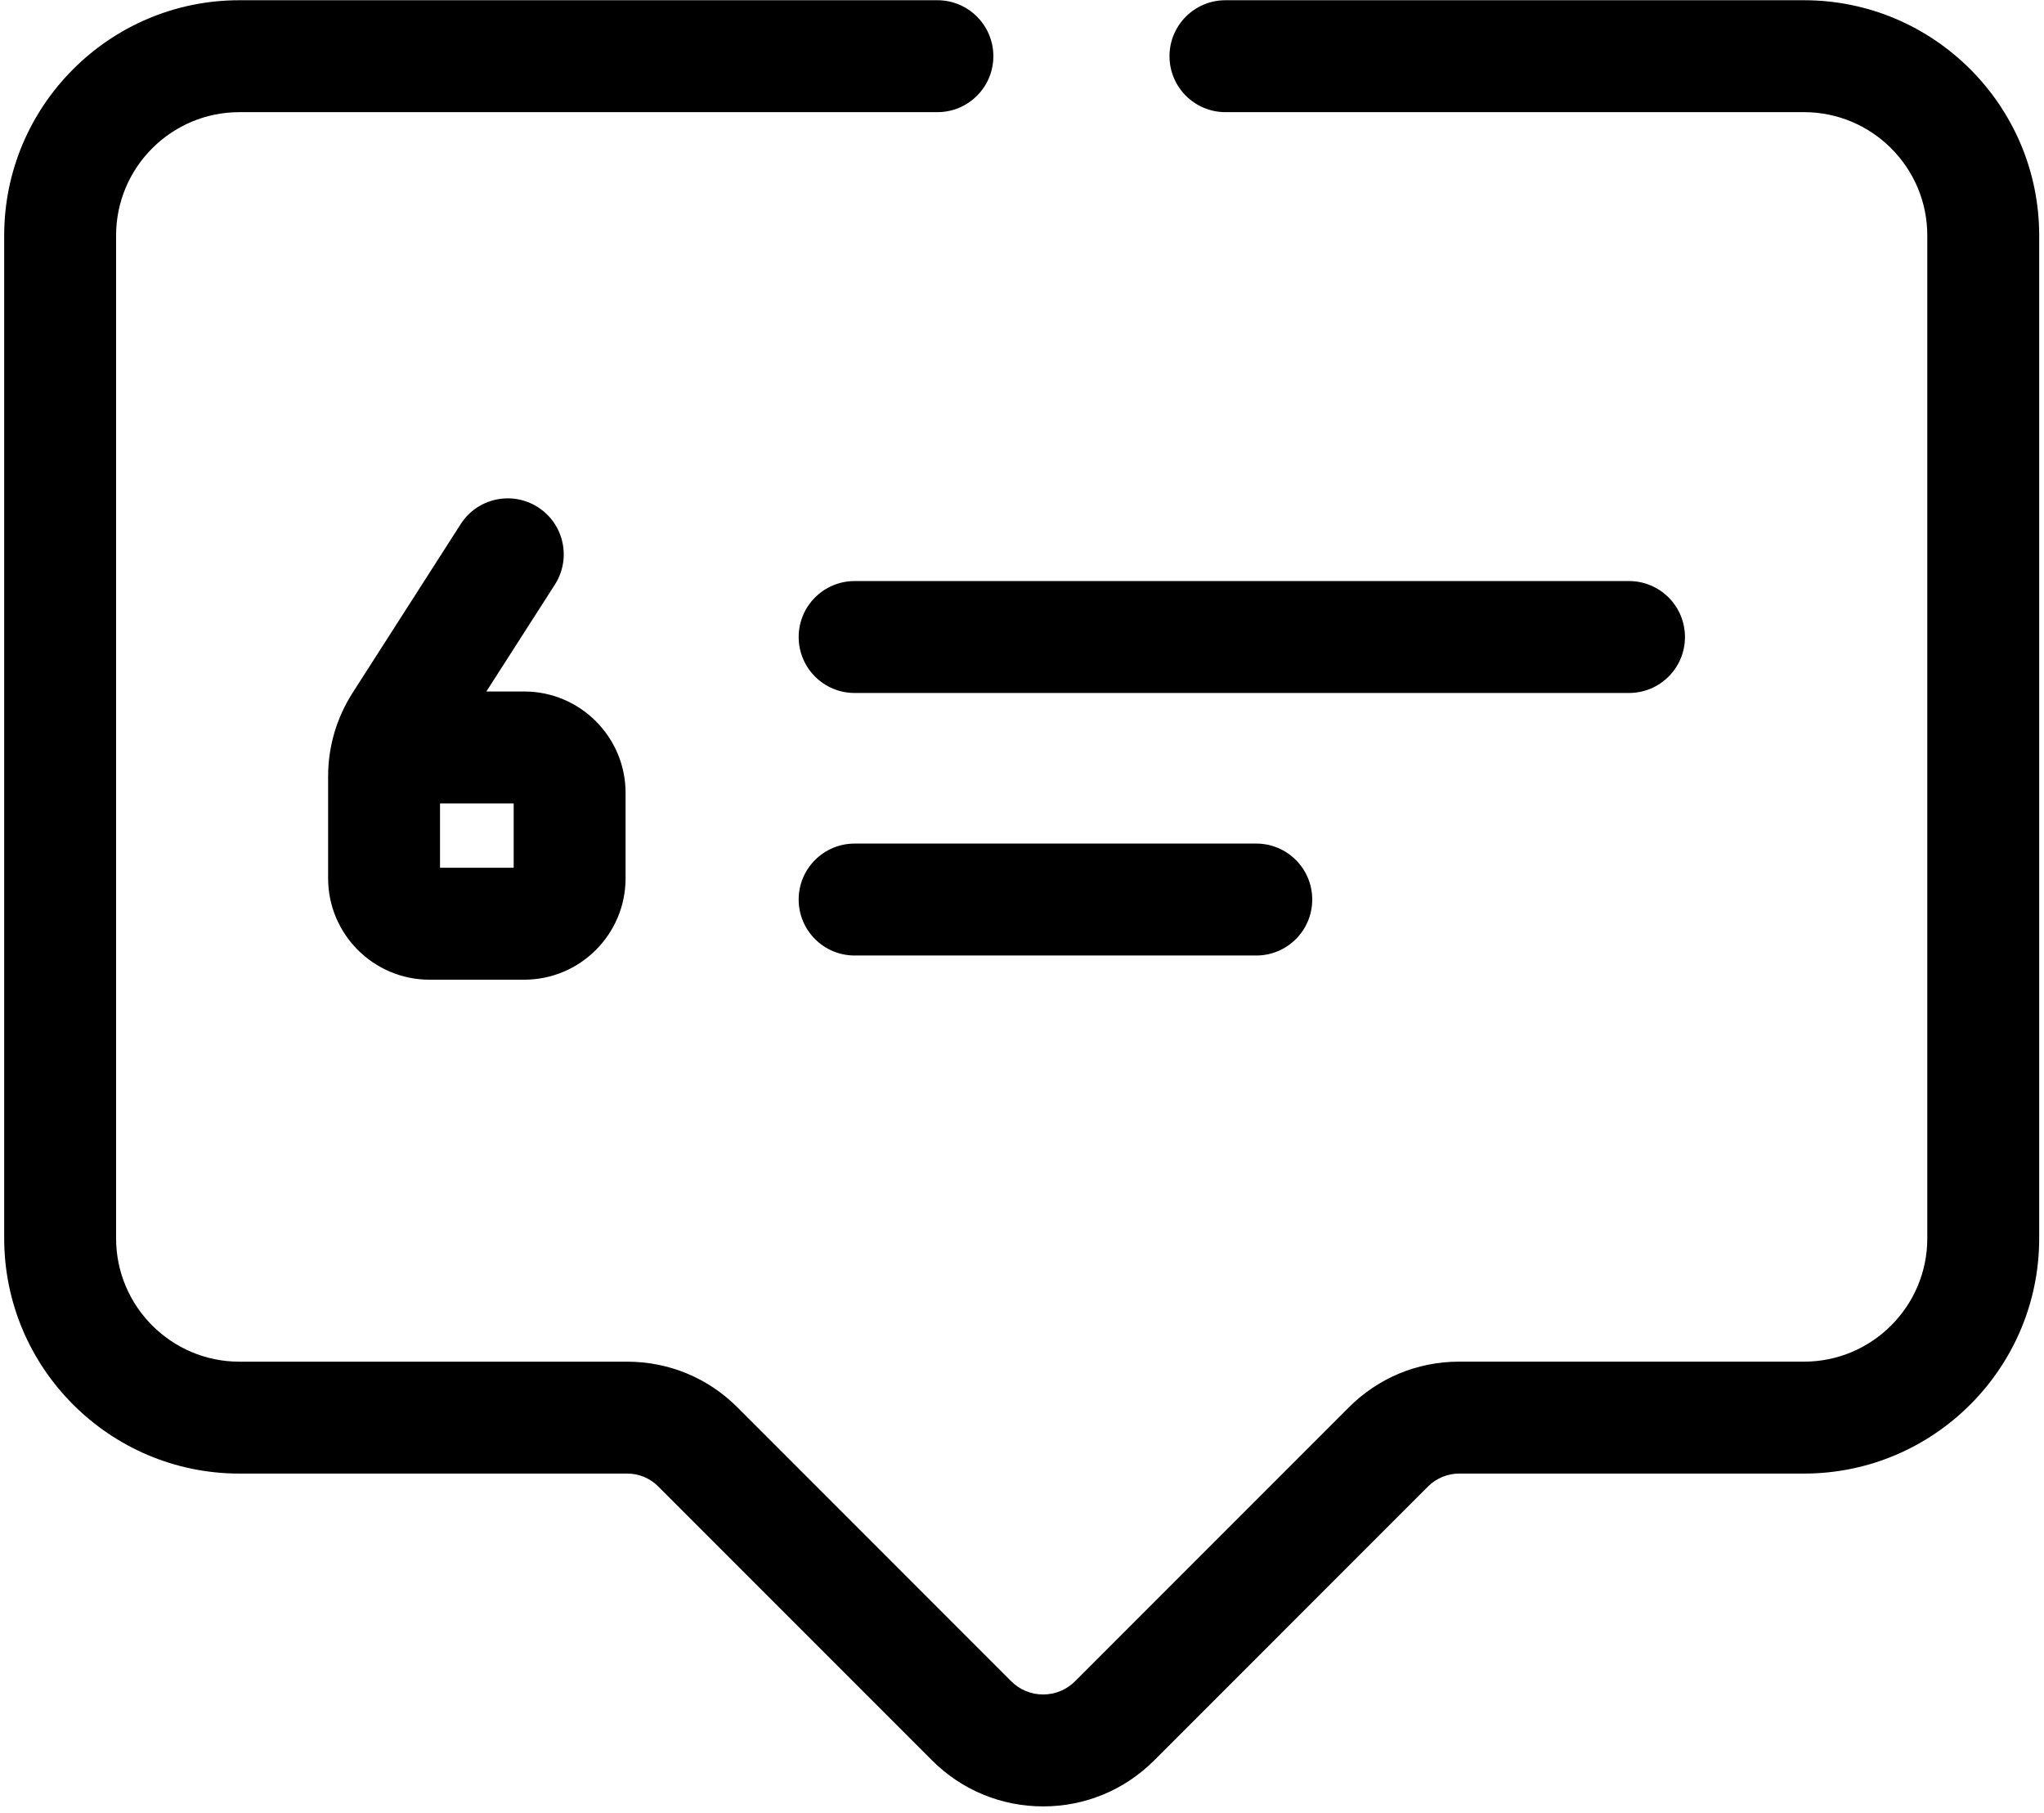<svg width="274" height="243" viewBox="0 0 274 243" fill="none" xmlns="http://www.w3.org/2000/svg">
<path d="M125.66 0.031H32.086C14.703 0.031 0.562 14.172 0.562 31.555V165.969C0.562 183.352 14.703 197.492 32.086 197.492H84.074C85.648 197.492 87.129 198.105 88.238 199.219L124.938 235.926C128.918 239.906 134.207 242.098 139.836 242.098C145.461 242.098 150.75 239.906 154.727 235.926L191.43 199.219C192.527 198.121 194.043 197.492 195.59 197.492H241.832C259.215 197.492 273.355 183.352 273.355 165.969V31.555C273.355 14.172 259.215 0.031 241.832 0.031H164.273C160.129 0.031 156.773 3.387 156.773 7.531C156.773 11.672 160.129 15.031 164.273 15.031H241.832C250.941 15.031 258.355 22.441 258.355 31.555V165.969C258.355 175.078 250.941 182.492 241.832 182.492H195.59C190.012 182.492 184.766 184.668 180.82 188.613L144.121 225.32C142.973 226.465 141.453 227.098 139.836 227.098C138.215 227.098 136.691 226.465 135.547 225.32L98.848 188.613C94.902 184.668 89.656 182.496 84.074 182.496H32.086C22.977 182.496 15.562 175.082 15.562 165.969V31.555C15.562 22.441 22.977 15.031 32.086 15.031H125.66C129.805 15.031 133.16 11.672 133.16 7.531C133.16 3.387 129.805 0.031 125.66 0.031V0.031Z" fill="black"/>
<path d="M225.871 85.375C225.871 81.234 222.516 77.875 218.371 77.875H114.562C110.422 77.875 107.062 81.234 107.062 85.375C107.062 89.519 110.422 92.875 114.562 92.875H218.371C222.516 92.875 225.871 89.519 225.871 85.375Z" fill="black"/>
<path d="M114.562 113.059C110.422 113.059 107.062 116.418 107.062 120.559C107.062 124.703 110.422 128.059 114.562 128.059H168.406C172.551 128.059 175.906 124.703 175.906 120.559C175.906 116.418 172.551 113.059 168.406 113.059H114.562Z" fill="black"/>
<path d="M72.113 67.977C68.625 65.742 63.984 66.758 61.754 70.246L47.258 92.867C45.117 96.215 43.984 100.078 43.984 104.051V117.715C43.984 125.203 50.078 131.301 57.57 131.301H70.273C77.766 131.301 83.859 125.203 83.859 117.715V106.266C83.859 98.773 77.766 92.676 70.273 92.676H65.199L74.387 78.34C76.617 74.848 75.602 70.211 72.113 67.977V67.977ZM68.859 107.676V116.301H58.984V107.676H68.859Z" fill="black"/>
</svg>
